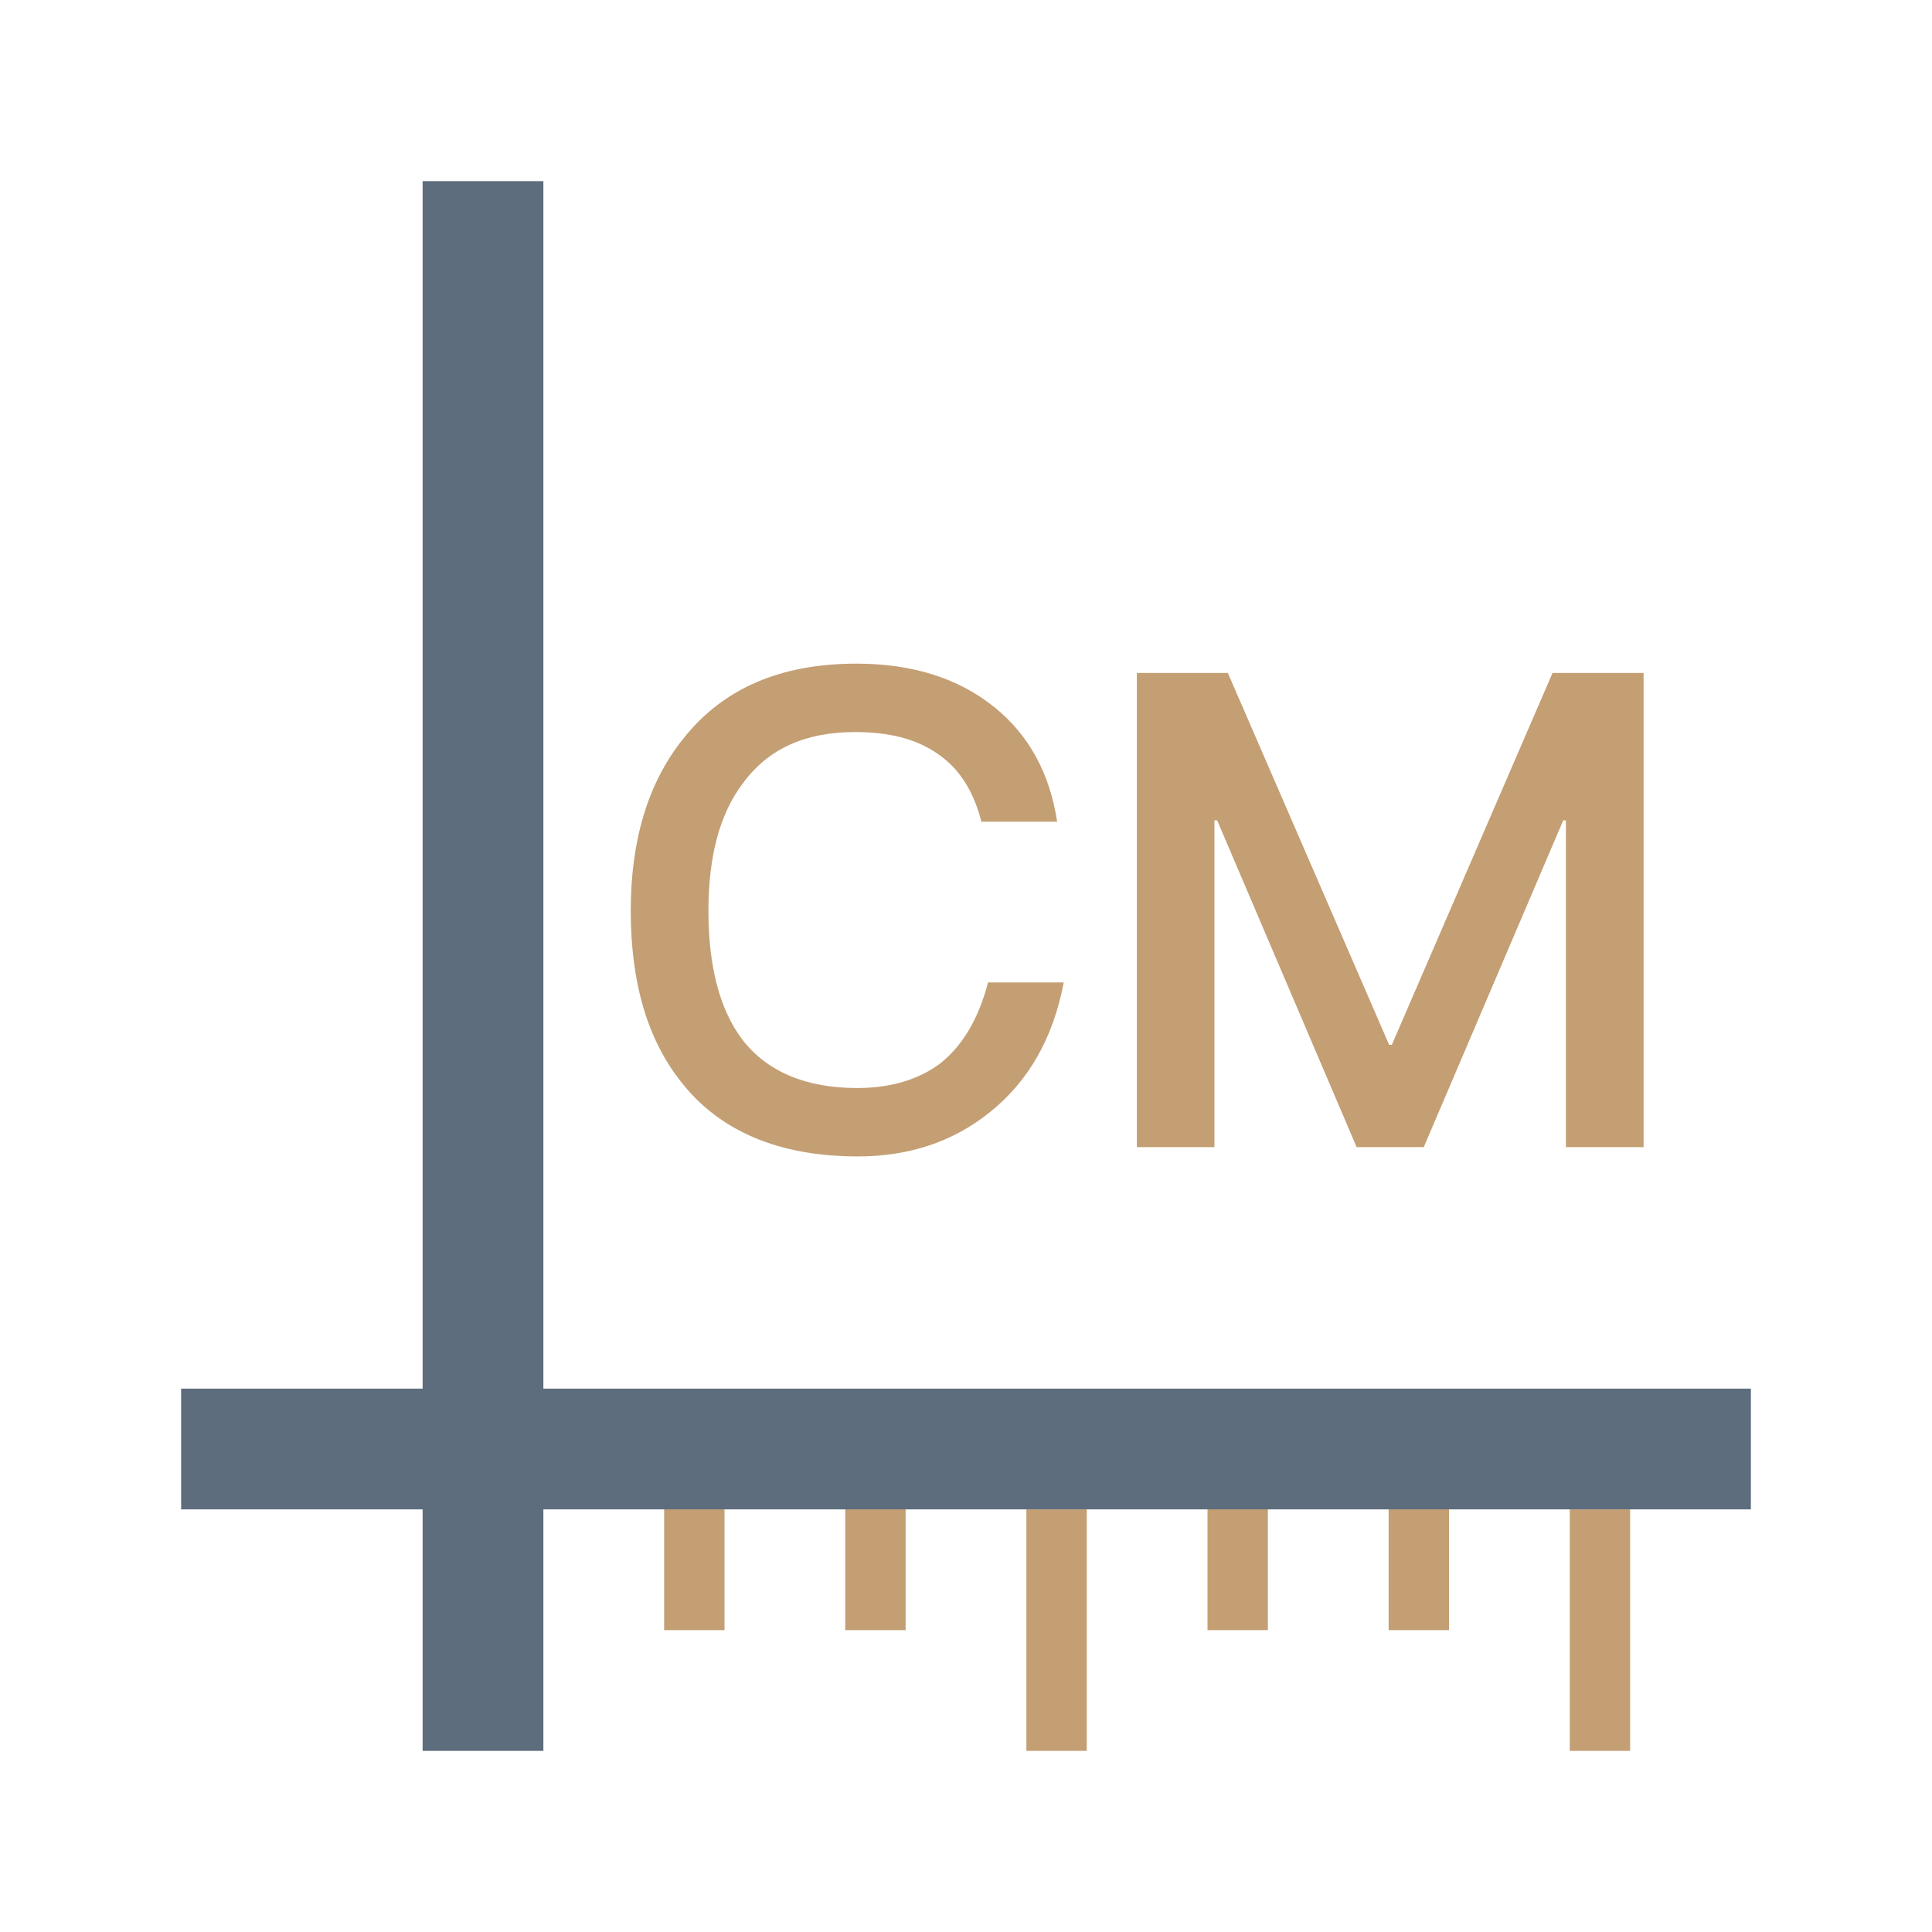 <svg xmlns="http://www.w3.org/2000/svg" viewBox="0 0 1024 1024" version="1.1"><path d="M352 768h32v96h-32v-96z m96 0h32v96h-32v-96z m96 32h32v128h-32v-128z m96-32h32v96h-32v-96z m96 0h32v96h-32v-96z m96 32h32v128h-32v-128zM453.984 351.744c29.6 0 54.24 7.744 73.248 23.232 18.304 14.784 29.216 35.2 33.088 60.544h-40.16c-4.224-16.544-11.936-28.512-23.584-36.256-11.264-7.744-25.696-11.264-43.296-11.264-26.4 0-46.08 8.8-59.488 27.104-12.32 16.192-18.304 38.72-18.304 67.584 0 29.568 5.984 52.448 17.952 68.288 13.024 16.896 33.44 25.696 60.896 25.696 17.952 0 32.736-4.576 44-13.024 11.968-9.504 20.416-23.936 25.344-42.944h40.128c-5.632 29.568-18.656 52.448-39.424 68.992-19.36 15.488-42.56 23.232-69.696 23.232-41.888 0-73.216-13.376-93.632-39.424-17.92-22.528-26.752-52.8-26.752-90.816 0-37.312 9.152-67.936 27.84-91.168 21.12-26.752 51.712-39.776 91.84-39.776z m148.576 4.928h48.224l85.504 197.12h1.408l85.184-197.12h48.256V608h-41.184v-173.184h-1.408L754.624 608H719.04l-73.92-173.184h-1.44V608H602.56v-251.328z" fill="#C49F74" p-id="27485"></path><path d="M224 736V96h64v640h640v64H288v128H224v-128H96v-64h128z" fill="#5D6D7E" p-id="27486"></path></svg>